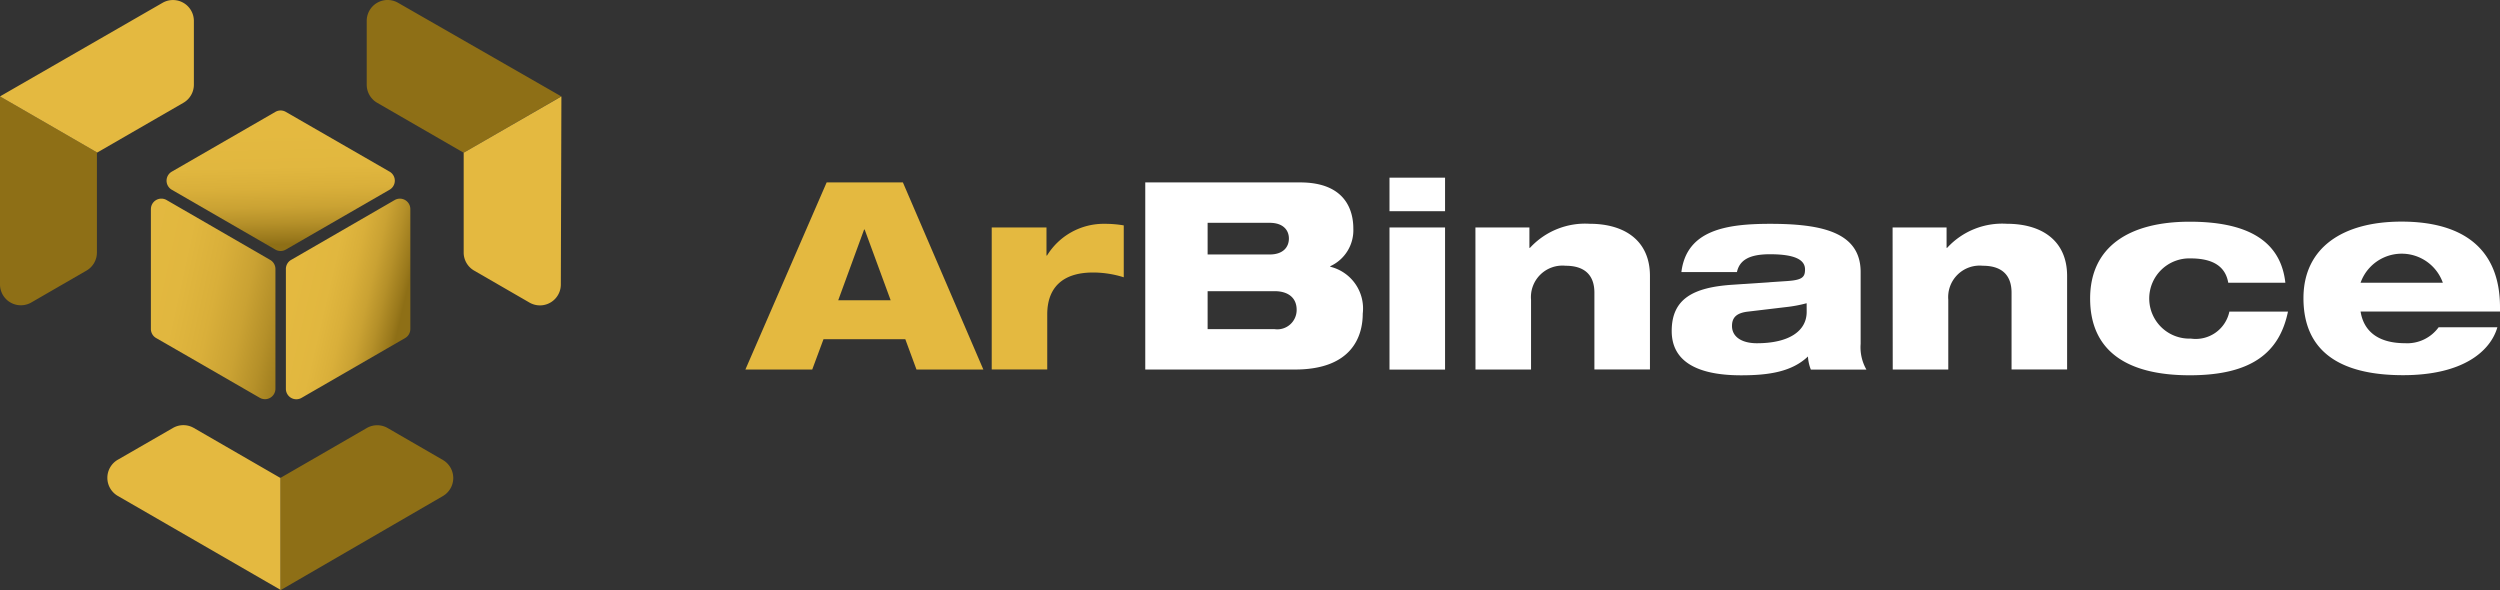 <svg xmlns="http://www.w3.org/2000/svg" xmlns:xlink="http://www.w3.org/1999/xlink" width="159.276" height="37.59" viewBox="0 0 159.276 37.59"><rect x="0" y="0" width="159.276" height="37.59" fill="#333333" stroke="none"/><defs><linearGradient id="a" x1="0.488" y1="0.157" x2="0.516" y2="0.952" gradientUnits="objectBoundingBox"><stop offset="0" stop-color="#e4b940"/><stop offset="0.31" stop-color="#e1b73f"/><stop offset="0.5" stop-color="#d9af3a"/><stop offset="0.67" stop-color="#caa233"/><stop offset="0.81" stop-color="#b59029"/><stop offset="0.95" stop-color="#9a791c"/><stop offset="1" stop-color="#8e6f16"/></linearGradient><linearGradient id="b" x1="0.094" y1="0.346" x2="0.901" y2="0.652" xlink:href="#a"/><linearGradient id="c" x1="-0.197" y1="0.254" x2="1.197" y2="0.746" xlink:href="#a"/></defs><g transform="translate(0)"><g transform="translate(0 0)"><path d="M6.175,63.968l.019-.011L0,60.38V72.357a1.33,1.33,0,0,0,2,1.151L5.509,71.48a1.328,1.328,0,0,0,.665-1.153Z" transform="translate(0 -54.24)" fill="#8e6f16"/><path d="M0,6.181,6.194,9.758l5.493-3.17a1.334,1.334,0,0,0,.665-1.153V1.376a1.332,1.332,0,0,0-2-1.154Z" transform="translate(0 -0.04)" fill="#e4b940"/><path d="M78.245,269.7l-5.509-3.181a1.328,1.328,0,0,0-1.331,0l-3.513,2.024a1.331,1.331,0,0,0,0,2.305l10.376,5.99v-7.152Z" transform="translate(-60.387 -239.253)" fill="#e4b940"/><path d="M186.115,270.822a1.331,1.331,0,0,0,0-2.3l-3.518-2.034a1.328,1.328,0,0,0-1.331,0l-5.487,3.168v7.156Z" transform="translate(-157.899 -239.217)" fill="#8e6f16"/><path d="M242.1,6.155,231.7.191a1.331,1.331,0,0,0-1.993,1.155V5.41a1.332,1.332,0,0,0,.665,1.153l5.509,3.181h0Z" transform="translate(-206.343 -0.015)" fill="#8e6f16"/><path d="M290.41,63.987v6.359a1.329,1.329,0,0,0,.67,1.153l3.52,2.034a1.331,1.331,0,0,0,2-1.148l.036-11.984Z" transform="translate(-260.869 -54.257)" fill="#e4b940"/><path d="M111.915,78.066l6.612-3.815a.664.664,0,0,0,0-1.151l-6.612-3.808a.662.662,0,0,0-.664,0l-6.6,3.808a.665.665,0,0,0,0,1.153l6.6,3.814A.664.664,0,0,0,111.915,78.066Z" transform="translate(-93.706 -62.164)" fill="url(#a)"/><path d="M179.05,128.947v7.629a.665.665,0,0,0,1,.576l6.6-3.811a.667.667,0,0,0,.329-.584v-7.629a.665.665,0,0,0-1-.576l-6.6,3.814A.666.666,0,0,0,179.05,128.947Z" transform="translate(-160.836 -111.805)" fill="url(#b)"/><path d="M94.5,125.152v7.629a.667.667,0,0,0,.333.577l2.086,1.2,4.516,2.606a.665.665,0,0,0,1-.577v-7.629a.666.666,0,0,0-.333-.576l-6.6-3.814a.665.665,0,0,0-1,.579Z" transform="translate(-84.887 -111.822)" fill="url(#c)"/></g><g transform="translate(47.49 11.321)"><path d="M472.036,114.27h4.858l5.125,11.92h-4.26l-.712-1.933h-5.211l-.718,1.933H466.86Zm2.421,3h-.034l-1.649,4.507h3.34Z" transform="translate(-466.86 -113.969)" fill="#e4b940"/><path d="M621.13,140.433h3.489v1.787h.034a4.239,4.239,0,0,1,3.689-2.02,7.076,7.076,0,0,1,1.2.1v3.306a6.574,6.574,0,0,0-1.953-.305c-2.02,0-2.922,1.036-2.922,2.671v3.506H621.13Z" transform="translate(-605.437 -137.261)" fill="#e4b940"/><path d="M717.3,114.27h9.867c2.888,0,3.389,1.786,3.389,2.938a2.518,2.518,0,0,1-1.47,2.4v.034a2.738,2.738,0,0,1,2.07,2.989c0,1.419-.667,3.56-4.323,3.56H717.3Zm3.973,4.591h3.957c.851,0,1.221-.468,1.221-1.017,0-.534-.367-1-1.221-1h-3.957Zm4.272,4.758a1.233,1.233,0,0,0,1.4-1.235c0-.784-.568-1.185-1.4-1.185h-4.272v2.42Z" transform="translate(-691.825 -113.969)" fill="#fff"/><path d="M870.26,111.31H873.8v2.136H870.26Zm0,3.172H873.8v9.053H870.26Z" transform="translate(-829.225 -111.31)" fill="#fff"/><path d="M924.08,140.433h3.439v1.3h.034a4.77,4.77,0,0,1,3.806-1.536c2.221,0,3.84,1.068,3.84,3.322v5.96H931.66V144.59c0-1.152-.651-1.719-1.837-1.719a2.008,2.008,0,0,0-2.2,2.17v4.441h-3.54Z" transform="translate(-877.57 -137.261)" fill="#fff"/><path d="M1047.627,143.272c.334-2.689,2.888-3.072,5.66-3.072,3.289,0,5.76.534,5.76,3.072v4.578a2.866,2.866,0,0,0,.367,1.636h-3.539a2.611,2.611,0,0,1-.184-.835c-1.017.968-2.471,1.2-4.257,1.2-2.888,0-4.424-.935-4.424-2.822,0-2.053,1.369-2.788,3.906-2.95l3.519-.239c.916-.067,1.069-.268,1.069-.735,0-.634-.685-.967-2.238-.967-1.3,0-1.933.367-2.1,1.135Zm7.98,1.987a8.635,8.635,0,0,1-1.352.25l-2.387.284c-.718.083-1.017.367-1.017.915,0,.7.634,1.1,1.586,1.1,2.034,0,3.172-.768,3.172-2Z" transform="translate(-987.995 -137.261)" fill="#fff"/><path d="M1185.36,140.433h3.439v1.3h.033a4.762,4.762,0,0,1,3.807-1.536c2.22,0,3.839,1.068,3.839,3.322v5.96h-3.539V144.59c0-1.152-.651-1.719-1.831-1.719a2.008,2.008,0,0,0-2.2,2.17v4.441h-3.539Z" transform="translate(-1112.272 -137.261)" fill="#fff"/><path d="M1321.685,144.607c-.535,2.588-2.288,4.057-6.261,4.057-4.007,0-6.344-1.552-6.344-4.892,0-3.272,2.454-4.892,6.344-4.892,3.372,0,5.777,1.017,6.094,3.89h-3.638c-.168-.985-.9-1.552-2.4-1.552a2.556,2.556,0,1,0,.017,5.109,2.19,2.19,0,0,0,2.454-1.719Z" transform="translate(-1223.407 -136.076)" fill="#fff"/><path d="M1455.045,145.552c-.434,1.5-2.155,3.052-6.011,3.052-4.069,0-6.344-1.552-6.344-4.908,0-3.205,2.488-4.876,6.245-4.876,3.873,0,6.277,1.687,6.277,5.459v.268h-8.883c.184,1.169,1.017,2.02,2.838,2.02a2.472,2.472,0,0,0,2.136-1.017Zm-3.474-2.836a2.781,2.781,0,0,0-5.243,0Z" transform="translate(-1343.426 -136.022)" fill="#fff"/></g></g></svg>